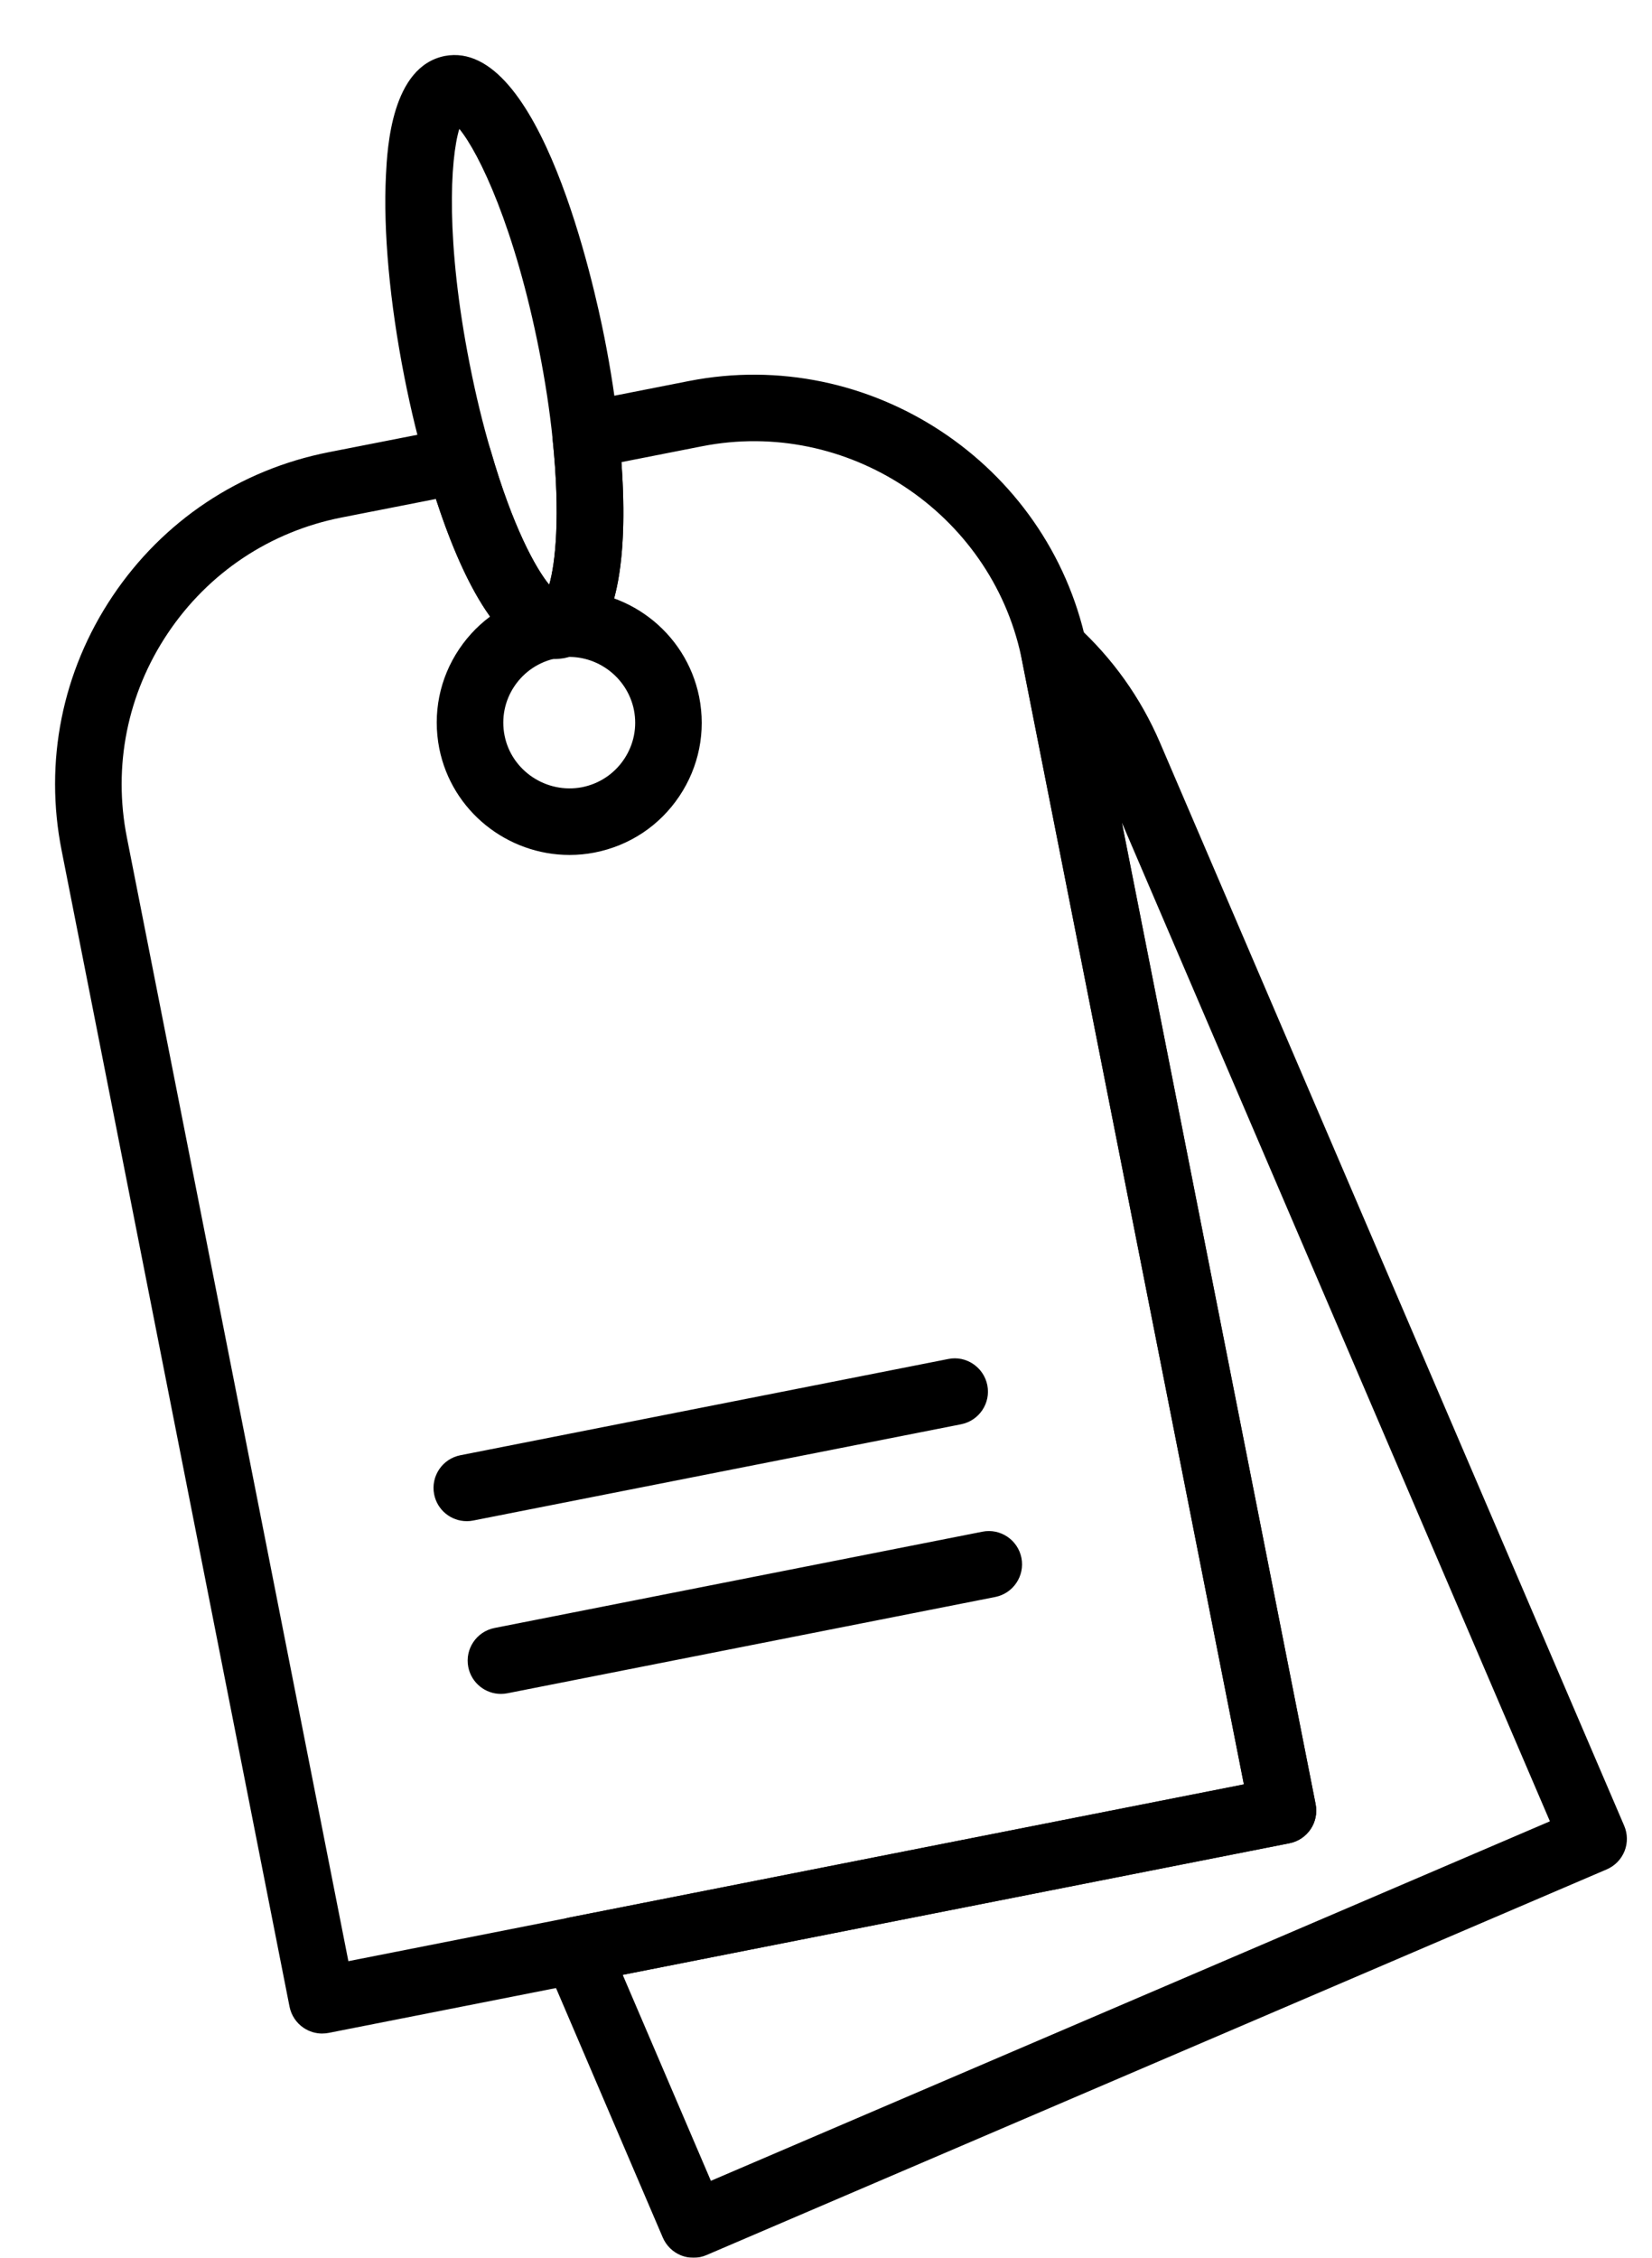 <svg width="60" height="82" viewBox="0 0 60 82" fill="none" xmlns="http://www.w3.org/2000/svg">
<g filter="url(#filter0_d_2909_28293)">
<path d="M23.184 79.999C23.031 79.999 22.879 79.971 22.734 79.913C22.437 79.793 22.2 79.561 22.073 79.267L17.808 69.301C17.664 68.966 17.679 68.583 17.849 68.261C18.02 67.939 18.327 67.71 18.684 67.64L43.177 62.806L35.092 21.836C34.992 21.325 35.23 20.806 35.685 20.55C36.138 20.293 36.707 20.358 37.091 20.709C38.408 21.908 39.43 23.341 40.129 24.969L56.989 64.307C57.116 64.602 57.121 64.934 57.002 65.232C56.882 65.53 56.65 65.768 56.355 65.894L23.659 79.902C23.508 79.968 23.345 80 23.183 80L23.184 79.999ZM20.616 69.722L23.819 77.205L54.292 64.148L38.749 27.882L45.783 63.524C45.912 64.179 45.486 64.814 44.831 64.943L20.616 69.722Z" fill="black"/>
<path d="M9.702 71.856C9.464 71.856 9.23 71.785 9.03 71.651C8.763 71.473 8.579 71.195 8.516 70.881L0.239 28.892C-0.401 25.67 0.255 22.389 2.086 19.655C3.919 16.916 6.708 15.059 9.939 14.423L14.435 13.541C15.043 13.422 15.655 13.789 15.829 14.391C16.618 17.126 17.451 18.635 17.946 19.238C18.169 18.474 18.362 16.754 18.069 13.933C18.005 13.311 18.425 12.743 19.037 12.623L23.025 11.838C29.589 10.548 36.056 14.815 37.454 21.349L45.783 63.527C45.844 63.841 45.78 64.167 45.602 64.433C45.422 64.7 45.146 64.884 44.831 64.946L9.936 71.833C9.859 71.848 9.78 71.855 9.702 71.855L9.702 71.856ZM13.832 16.122L10.406 16.795C7.81 17.306 5.568 18.799 4.094 21C2.622 23.198 2.096 25.834 2.61 28.424L10.653 69.228L43.179 62.809L35.088 21.836C33.966 16.602 28.756 13.169 23.493 14.209L20.57 14.784C20.779 17.708 20.595 20.92 18.955 21.741C18.819 21.809 18.672 21.85 18.52 21.864C18.422 21.872 18.324 21.881 18.225 21.898C18.106 21.919 17.983 21.923 17.862 21.907C16.058 21.675 14.714 18.834 13.833 16.122L13.832 16.122Z" fill="black"/>
<path d="M16.192 59.521C15.627 59.521 15.122 59.122 15.008 58.547C14.879 57.892 15.305 57.257 15.959 57.127L33.678 53.63C34.332 53.498 34.968 53.927 35.098 54.581C35.226 55.236 34.8 55.871 34.146 56.001L16.427 59.498C16.348 59.514 16.27 59.521 16.192 59.521V59.521Z" fill="black"/>
<path d="M14.952 52.997C14.505 52.997 14.104 52.681 14.013 52.224C13.911 51.705 14.249 51.202 14.768 51.099C14.768 51.099 14.768 51.099 14.768 51.099L32.488 47.602L32.488 47.602L32.49 47.602C33.001 47.497 33.51 47.836 33.614 48.357C33.716 48.876 33.378 49.38 32.859 49.483L15.139 52.979L15.138 52.979C15.077 52.991 15.017 52.997 14.957 52.997H14.952Z" fill="black" stroke="white" stroke-width="0.5"/>
<path d="M14.952 53.247C14.387 53.247 13.882 52.849 13.768 52.273C13.639 51.618 14.065 50.983 14.72 50.853L32.44 47.357C33.089 47.223 33.729 47.654 33.859 48.309C33.988 48.963 33.562 49.598 32.907 49.728L15.187 53.224C15.108 53.24 15.03 53.248 14.952 53.248V53.247Z" fill="black"/>
<path d="M18.685 29.051C16.434 29.051 14.411 27.465 13.955 25.187C13.706 23.921 13.961 22.637 14.678 21.572C15.379 20.53 16.438 19.814 17.668 19.551C17.712 19.537 17.759 19.526 17.806 19.518C17.973 19.489 18.14 19.471 18.308 19.456C20.727 19.282 22.914 20.932 23.393 23.309C23.643 24.57 23.388 25.849 22.674 26.917C21.958 27.986 20.868 28.713 19.602 28.962C19.601 28.963 19.599 28.963 19.598 28.963C19.291 29.023 18.986 29.051 18.685 29.051L18.685 29.051ZM19.369 27.777H19.381H19.369ZM18.213 21.905V21.906C17.583 22.03 17.041 22.391 16.684 22.921C16.329 23.449 16.201 24.087 16.326 24.716C16.581 25.996 17.848 26.837 19.138 26.591C19.767 26.466 20.31 26.105 20.666 25.573C21.02 25.043 21.148 24.408 21.024 23.784C20.785 22.602 19.692 21.78 18.504 21.865C18.44 21.871 18.364 21.878 18.287 21.888C18.262 21.895 18.238 21.901 18.213 21.905L18.213 21.905Z" fill="black"/>
<path d="M18.016 21.917C17.965 21.917 17.913 21.914 17.862 21.908C15.821 21.647 14.367 18.041 13.508 15.063C13.203 14.035 12.924 12.896 12.686 11.688C12.153 8.986 11.916 6.381 12.018 4.354C12.067 3.38 12.217 0.415 14.157 0.033C17.624 -0.616 19.59 8.428 19.951 10.253C20.185 11.434 20.362 12.588 20.475 13.685C20.802 16.85 20.804 20.816 18.955 21.742C18.819 21.81 18.672 21.851 18.521 21.865C18.423 21.873 18.325 21.881 18.226 21.899C18.156 21.911 18.086 21.917 18.016 21.917L18.016 21.917ZM18.415 20.66H18.427H18.415ZM14.682 2.681C14.347 3.782 14.182 6.786 15.058 11.22C15.281 12.353 15.54 13.418 15.827 14.383C16.619 17.126 17.453 18.635 17.948 19.239C18.171 18.475 18.363 16.755 18.07 13.934C17.965 12.912 17.8 11.831 17.581 10.721C16.703 6.281 15.41 3.567 14.682 2.681L14.682 2.681Z" fill="black"/>
<path d="M18.142 21.935C17.959 21.935 17.793 21.908 17.637 21.856C17.111 21.682 16.771 21.174 16.811 20.622C16.85 20.069 17.261 19.615 17.806 19.518C17.974 19.489 18.14 19.472 18.309 19.457C18.892 19.41 19.451 19.796 19.59 20.379C19.73 20.962 19.422 21.559 18.866 21.782L18.416 20.661L18.844 21.791C18.726 21.84 18.617 21.878 18.489 21.904C18.367 21.924 18.252 21.935 18.142 21.935V21.935ZM18.146 20.096L18.188 20.187L18.394 19.562C18.313 19.535 18.186 19.506 18.053 19.528L18.146 20.096Z" fill="black"/>
</g>
<defs>
<filter id="filter0_d_2909_28293" x="0" y="0" width="59.088" height="82" filterUnits="userSpaceOnUse" color-interpolation-filters="sRGB">
<feFlood flood-opacity="0" result="BackgroundImageFix"/>
<feColorMatrix in="SourceAlpha" type="matrix" values="0 0 0 0 0 0 0 0 0 0 0 0 0 0 0 0 0 0 127 0" result="hardAlpha"/>
<feOffset dx="2" dy="2"/>
<feComposite in2="hardAlpha" operator="out"/>
<feColorMatrix type="matrix" values="0 0 0 0 0.8 0 0 0 0 1 0 0 0 0 0 0 0 0 1 0"/>
<feBlend mode="normal" in2="BackgroundImageFix" result="effect1_dropShadow_2909_28293"/>
<feBlend mode="normal" in="SourceGraphic" in2="effect1_dropShadow_2909_28293" result="shape"/>
</filter>
</defs>
</svg>
